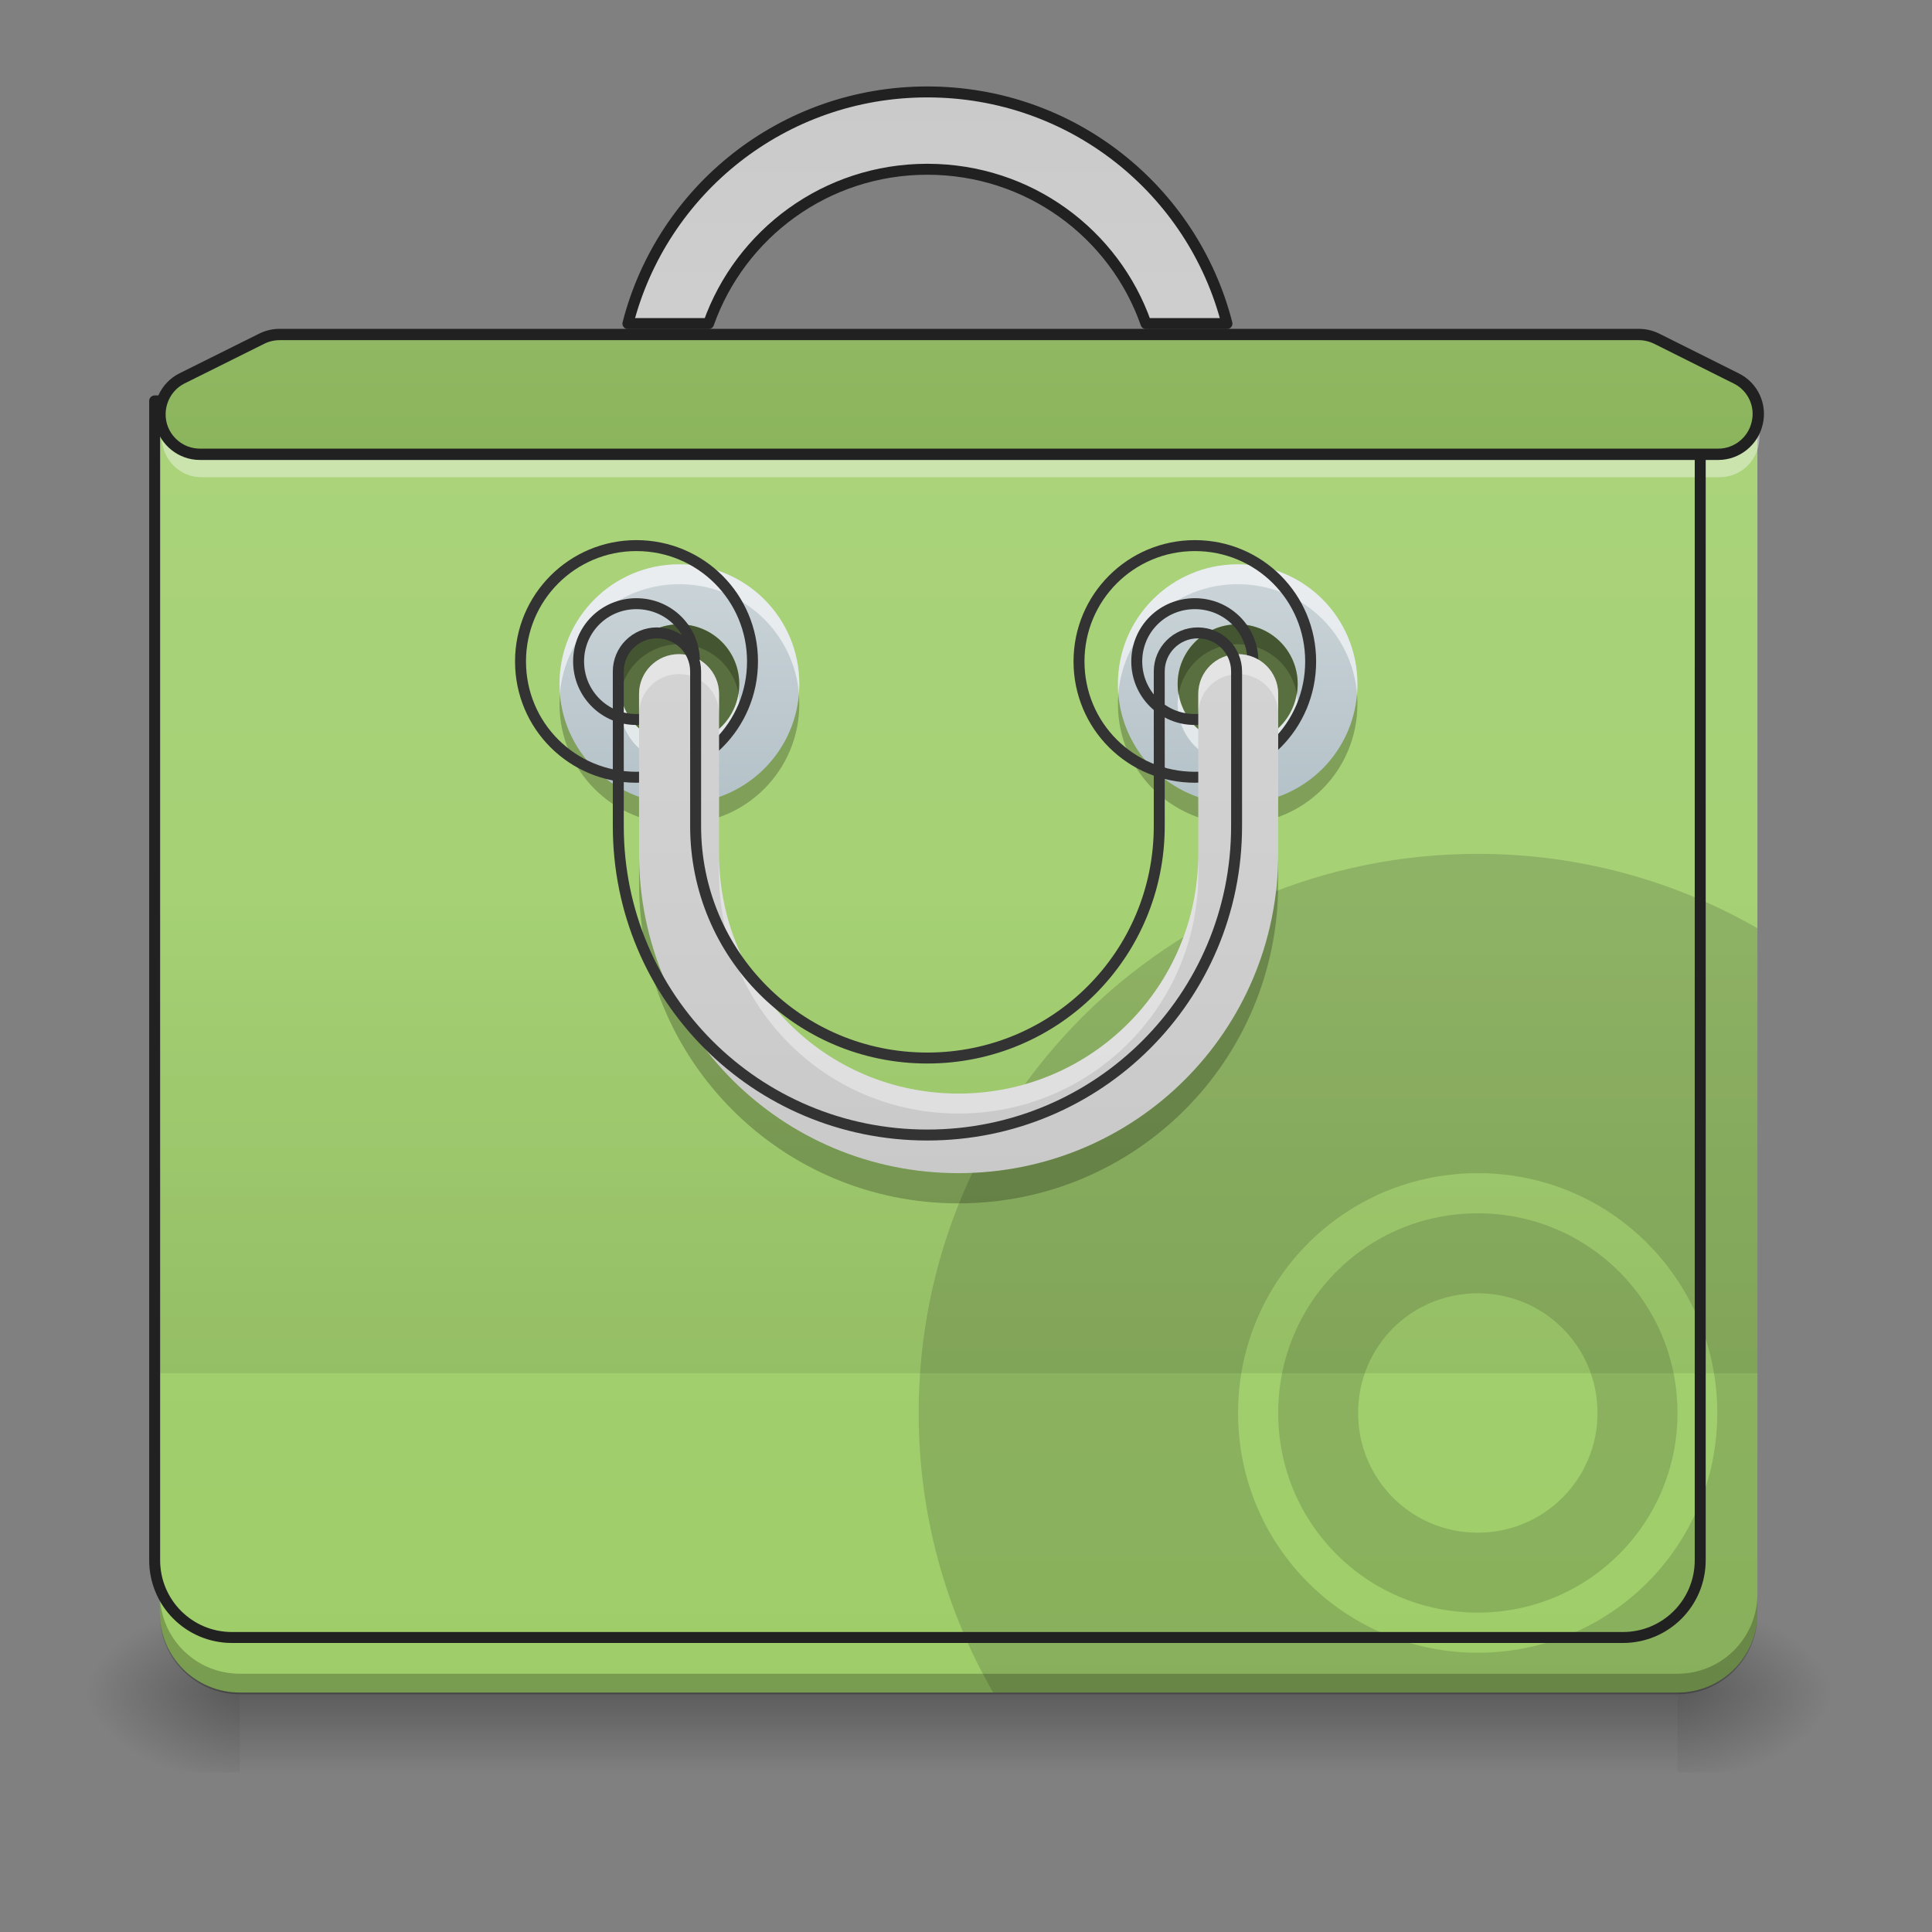 <?xml version="1.0" encoding="UTF-8"?>
<svg xmlns="http://www.w3.org/2000/svg" xmlns:xlink="http://www.w3.org/1999/xlink" width="22px" height="22px" viewBox="0 0 22 22" version="1.1">
<rect x="0" y="0" width="22" height="22" fill="#808080" stroke="none"/>
<defs>
<linearGradient id="linear0" gradientUnits="userSpaceOnUse" x1="254" y1="233.5" x2="254" y2="254.667" gradientTransform="matrix(0.043,0,0,0.043,-0,9.239)">
<stop offset="0" style="stop-color:rgb(0%,0%,0%);stop-opacity:0.275;"/>
<stop offset="1" style="stop-color:rgb(0%,0%,0%);stop-opacity:0;"/>
</linearGradient>
<radialGradient id="radial0" gradientUnits="userSpaceOnUse" cx="450.909" cy="189.579" fx="450.909" fy="189.579" r="21.167" gradientTransform="matrix(0,-0.054,-0.097,-0,37.204,43.722)">
<stop offset="0" style="stop-color:rgb(0%,0%,0%);stop-opacity:0.314;"/>
<stop offset="0.222" style="stop-color:rgb(0%,0%,0%);stop-opacity:0.275;"/>
<stop offset="1" style="stop-color:rgb(0%,0%,0%);stop-opacity:0;"/>
</radialGradient>
<radialGradient id="radial1" gradientUnits="userSpaceOnUse" cx="450.909" cy="189.579" fx="450.909" fy="189.579" r="21.167" gradientTransform="matrix(-0,0.054,0.097,0,-15.374,-5.175)">
<stop offset="0" style="stop-color:rgb(0%,0%,0%);stop-opacity:0.314;"/>
<stop offset="0.222" style="stop-color:rgb(0%,0%,0%);stop-opacity:0.275;"/>
<stop offset="1" style="stop-color:rgb(0%,0%,0%);stop-opacity:0;"/>
</radialGradient>
<radialGradient id="radial2" gradientUnits="userSpaceOnUse" cx="450.909" cy="189.579" fx="450.909" fy="189.579" r="21.167" gradientTransform="matrix(-0,-0.054,0.097,-0,-15.374,43.722)">
<stop offset="0" style="stop-color:rgb(0%,0%,0%);stop-opacity:0.314;"/>
<stop offset="0.222" style="stop-color:rgb(0%,0%,0%);stop-opacity:0.275;"/>
<stop offset="1" style="stop-color:rgb(0%,0%,0%);stop-opacity:0;"/>
</radialGradient>
<radialGradient id="radial3" gradientUnits="userSpaceOnUse" cx="450.909" cy="189.579" fx="450.909" fy="189.579" r="21.167" gradientTransform="matrix(0,0.054,-0.097,0,37.204,-5.175)">
<stop offset="0" style="stop-color:rgb(0%,0%,0%);stop-opacity:0.314;"/>
<stop offset="0.222" style="stop-color:rgb(0%,0%,0%);stop-opacity:0.275;"/>
<stop offset="1" style="stop-color:rgb(0%,0%,0%);stop-opacity:0;"/>
</radialGradient>
<linearGradient id="linear1" gradientUnits="userSpaceOnUse" x1="254" y1="-211" x2="254" y2="297" gradientTransform="matrix(0.043,0,0,0.043,0,9.239)">
<stop offset="0" style="stop-color:rgb(68.235%,83.529%,50.588%);stop-opacity:1;"/>
<stop offset="1" style="stop-color:rgb(61.176%,80%,39.608%);stop-opacity:1;"/>
</linearGradient>
<linearGradient id="linear2" gradientUnits="userSpaceOnUse" x1="254" y1="148.833" x2="254" y2="21.833" gradientTransform="matrix(0.043,0,0,0.043,0,9.239)">
<stop offset="0" style="stop-color:rgb(0%,0%,0%);stop-opacity:0.078;"/>
<stop offset="1" style="stop-color:rgb(0%,0%,0%);stop-opacity:0;"/>
</linearGradient>
<linearGradient id="linear3" gradientUnits="userSpaceOnUse" x1="359.833" y1="-73.417" x2="359.833" y2="11.25" gradientTransform="matrix(0.043,0,0,0.043,-0.914,9.125)">
<stop offset="0" style="stop-color:rgb(81.176%,84.706%,86.275%);stop-opacity:1;"/>
<stop offset="1" style="stop-color:rgb(69.02%,74.51%,77.255%);stop-opacity:1;"/>
</linearGradient>
<linearGradient id="linear4" gradientUnits="userSpaceOnUse" x1="359.833" y1="-73.417" x2="359.833" y2="11.25" gradientTransform="matrix(0.043,0,0,0.043,-7.272,9.125)">
<stop offset="0" style="stop-color:rgb(81.176%,84.706%,86.275%);stop-opacity:1;"/>
<stop offset="1" style="stop-color:rgb(69.02%,74.51%,77.255%);stop-opacity:1;"/>
</linearGradient>
<linearGradient id="linear5" gradientUnits="userSpaceOnUse" x1="960" y1="1855.118" x2="960" y2="15.118" gradientTransform="matrix(0.011,0,0,0.011,0,0)">
<stop offset="0" style="stop-color:rgb(74.118%,74.118%,74.118%);stop-opacity:1;"/>
<stop offset="1" style="stop-color:rgb(87.843%,87.843%,87.843%);stop-opacity:1;"/>
</linearGradient>
<linearGradient id="linear6" gradientUnits="userSpaceOnUse" x1="254" y1="-189.833" x2="254" y2="-84" gradientTransform="matrix(0.043,0,0,0.043,0,9.239)">
<stop offset="0" style="stop-color:rgb(68.235%,83.529%,50.588%);stop-opacity:1;"/>
<stop offset="1" style="stop-color:rgb(61.176%,80%,39.608%);stop-opacity:1;"/>
</linearGradient>
<linearGradient id="linear7" gradientUnits="userSpaceOnUse" x1="960" y1="1855.118" x2="960" y2="15.118" gradientTransform="matrix(1,0,0,-1,0,1270.235)">
<stop offset="0" style="stop-color:rgb(74.118%,74.118%,74.118%);stop-opacity:1;"/>
<stop offset="1" style="stop-color:rgb(87.843%,87.843%,87.843%);stop-opacity:1;"/>
</linearGradient>
</defs>
<g id="surface1">
<path style=" stroke:none;fill-rule:nonzero;fill:url(#linear0);" d="M 2.73 19.273 L 19.102 19.273 L 19.102 20.184 L 2.73 20.184 Z M 2.73 19.273 "/>
<path style=" stroke:none;fill-rule:nonzero;fill:url(#radial0);" d="M 19.102 19.273 L 20.922 19.273 L 20.922 18.363 L 19.102 18.363 Z M 19.102 19.273 "/>
<path style=" stroke:none;fill-rule:nonzero;fill:url(#radial1);" d="M 2.73 19.273 L 0.91 19.273 L 0.91 20.184 L 2.73 20.184 Z M 2.73 19.273 "/>
<path style=" stroke:none;fill-rule:nonzero;fill:url(#radial2);" d="M 2.73 19.273 L 0.91 19.273 L 0.91 18.363 L 2.73 18.363 Z M 2.73 19.273 "/>
<path style=" stroke:none;fill-rule:nonzero;fill:url(#radial3);" d="M 19.102 19.273 L 20.922 19.273 L 20.922 20.184 L 19.102 20.184 Z M 19.102 19.273 "/>
<path style=" stroke:none;fill-rule:nonzero;fill:url(#linear1);" d="M 1.82 4.719 L 1.82 18.363 C 1.82 18.867 2.227 19.273 2.73 19.273 L 19.102 19.273 C 19.605 19.273 20.012 18.867 20.012 18.363 L 20.012 4.719 Z M 1.82 4.719 "/>
<path style=" stroke:none;fill-rule:nonzero;fill:rgb(100%,100%,100%);fill-opacity:0.392;" d="M 1.863 4.832 C 1.773 5.109 1.969 5.434 2.297 5.434 L 19.578 5.434 C 19.91 5.434 20.105 5.109 20.012 4.832 C 19.953 5.008 19.797 5.148 19.578 5.148 L 2.297 5.148 C 2.082 5.148 1.922 5.008 1.863 4.832 Z M 1.863 4.832 "/>
<path style=" stroke:none;fill-rule:nonzero;fill:rgb(9.02%,9.02%,9.02%);fill-opacity:0.157;" d="M 16.828 9.723 C 13.301 9.723 10.461 12.562 10.461 16.09 C 10.461 17.25 10.77 18.336 11.309 19.273 L 19.102 19.273 C 19.605 19.273 20.012 18.867 20.012 18.363 L 20.012 10.57 C 19.074 10.031 17.988 9.723 16.828 9.723 Z M 16.828 13.359 C 18.34 13.359 19.555 14.578 19.555 16.09 C 19.555 17.602 18.34 18.82 16.828 18.82 C 15.316 18.82 14.098 17.602 14.098 16.09 C 14.098 14.578 15.316 13.359 16.828 13.359 Z M 16.828 13.816 C 15.566 13.816 14.555 14.828 14.555 16.09 C 14.555 17.348 15.566 18.363 16.828 18.363 C 18.086 18.363 19.102 17.348 19.102 16.09 C 19.102 14.828 18.086 13.816 16.828 13.816 Z M 16.828 14.727 C 17.582 14.727 18.191 15.332 18.191 16.09 C 18.191 16.844 17.582 17.453 16.828 17.453 C 16.07 17.453 15.465 16.844 15.465 16.09 C 15.465 15.332 16.07 14.727 16.828 14.727 Z M 16.828 14.727 "/>
<path style=" stroke:none;fill-rule:nonzero;fill:url(#linear2);" d="M 1.82 10.176 L 20.012 10.176 L 20.012 15.637 L 1.82 15.637 Z M 1.82 10.176 "/>
<path style=" stroke:none;fill-rule:nonzero;fill:url(#linear3);" d="M 14.094 6.426 C 13.34 6.426 12.73 7.035 12.73 7.789 C 12.73 8.547 13.34 9.152 14.094 9.152 C 14.852 9.152 15.457 8.547 15.457 7.789 C 15.457 7.035 14.852 6.426 14.094 6.426 Z M 14.094 7.109 C 14.473 7.109 14.777 7.41 14.777 7.789 C 14.777 8.168 14.473 8.473 14.094 8.473 C 13.715 8.473 13.41 8.168 13.41 7.789 C 13.41 7.41 13.715 7.109 14.094 7.109 Z M 14.094 7.109 "/>
<path style=" stroke:none;fill-rule:nonzero;fill:rgb(0%,0%,0%);fill-opacity:0.471;" d="M 14.094 7.109 C 14.473 7.109 14.777 7.414 14.777 7.789 C 14.777 8.168 14.473 8.473 14.094 8.473 C 13.719 8.473 13.41 8.168 13.41 7.789 C 13.41 7.414 13.719 7.109 14.094 7.109 Z M 14.094 7.109 "/>
<path style=" stroke:none;fill-rule:nonzero;fill:rgb(100%,100%,100%);fill-opacity:0.588;" d="M 14.094 6.426 C 13.34 6.426 12.73 7.035 12.73 7.789 C 12.73 7.828 12.73 7.867 12.734 7.902 C 12.793 7.199 13.375 6.652 14.094 6.652 C 14.812 6.652 15.395 7.199 15.453 7.902 C 15.457 7.867 15.457 7.828 15.457 7.789 C 15.457 7.035 14.852 6.426 14.094 6.426 Z M 13.422 7.902 C 13.414 7.941 13.41 7.977 13.41 8.016 C 13.41 8.395 13.715 8.699 14.094 8.699 C 14.473 8.699 14.777 8.395 14.777 8.016 C 14.777 7.977 14.773 7.941 14.766 7.902 C 14.711 8.227 14.434 8.473 14.094 8.473 C 13.754 8.473 13.477 8.227 13.422 7.902 Z M 13.422 7.902 "/>
<path style=" stroke:none;fill-rule:nonzero;fill:rgb(0%,0%,0%);fill-opacity:0.235;" d="M 14.094 9.383 C 13.34 9.383 12.73 8.773 12.73 8.016 C 12.73 7.98 12.73 7.941 12.734 7.902 C 12.793 8.605 13.375 9.152 14.094 9.152 C 14.812 9.152 15.395 8.605 15.453 7.902 C 15.457 7.941 15.457 7.98 15.457 8.016 C 15.457 8.773 14.852 9.383 14.094 9.383 Z M 13.422 7.902 C 13.414 7.867 13.41 7.828 13.41 7.789 C 13.41 7.41 13.715 7.109 14.094 7.109 C 14.473 7.109 14.777 7.41 14.777 7.789 C 14.777 7.828 14.773 7.867 14.766 7.902 C 14.711 7.578 14.434 7.336 14.094 7.336 C 13.754 7.336 13.477 7.578 13.422 7.902 Z M 13.422 7.902 "/>
<path style="fill:none;stroke-width:11.339;stroke-linecap:round;stroke-linejoin:round;stroke:rgb(20%,20%,20%);stroke-opacity:1;stroke-miterlimit:4;" d="M 1319.981 575.165 C 1253.674 575.165 1200.078 628.76 1200.078 695.068 C 1200.078 761.718 1253.674 814.97 1319.981 814.97 C 1386.632 814.97 1439.883 761.718 1439.883 695.068 C 1439.883 628.76 1386.632 575.165 1319.981 575.165 Z M 1319.981 635.288 C 1353.306 635.288 1380.104 661.742 1380.104 695.068 C 1380.104 728.393 1353.306 755.191 1319.981 755.191 C 1286.655 755.191 1259.858 728.393 1259.858 695.068 C 1259.858 661.742 1286.655 635.288 1319.981 635.288 Z M 1319.981 635.288 " transform="matrix(0.011,0,0,0.011,-0.914,-0.114)"/>
<path style=" stroke:none;fill-rule:nonzero;fill:url(#linear4);" d="M 7.734 6.426 C 6.98 6.426 6.371 7.035 6.371 7.789 C 6.371 8.547 6.98 9.152 7.734 9.152 C 8.492 9.152 9.102 8.547 9.102 7.789 C 9.102 7.035 8.492 6.426 7.734 6.426 Z M 7.734 7.109 C 8.113 7.109 8.418 7.41 8.418 7.789 C 8.418 8.168 8.113 8.473 7.734 8.473 C 7.359 8.473 7.055 8.168 7.055 7.789 C 7.055 7.41 7.359 7.109 7.734 7.109 Z M 7.734 7.109 "/>
<path style=" stroke:none;fill-rule:nonzero;fill:rgb(0%,0%,0%);fill-opacity:0.471;" d="M 7.734 7.109 C 8.113 7.109 8.418 7.414 8.418 7.789 C 8.418 8.168 8.113 8.473 7.734 8.473 C 7.359 8.473 7.055 8.168 7.055 7.789 C 7.055 7.414 7.359 7.109 7.734 7.109 Z M 7.734 7.109 "/>
<path style=" stroke:none;fill-rule:nonzero;fill:rgb(100%,100%,100%);fill-opacity:0.588;" d="M 7.734 6.426 C 6.98 6.426 6.371 7.035 6.371 7.789 C 6.371 7.828 6.375 7.867 6.375 7.902 C 6.434 7.199 7.02 6.652 7.734 6.652 C 8.453 6.652 9.039 7.199 9.098 7.902 C 9.098 7.867 9.102 7.828 9.102 7.789 C 9.102 7.035 8.492 6.426 7.734 6.426 Z M 7.062 7.902 C 7.059 7.941 7.055 7.977 7.055 8.016 C 7.055 8.395 7.359 8.699 7.734 8.699 C 8.113 8.699 8.418 8.395 8.418 8.016 C 8.418 7.977 8.414 7.941 8.41 7.902 C 8.355 8.227 8.074 8.473 7.734 8.473 C 7.398 8.473 7.117 8.227 7.062 7.902 Z M 7.062 7.902 "/>
<path style=" stroke:none;fill-rule:nonzero;fill:rgb(0%,0%,0%);fill-opacity:0.235;" d="M 7.734 9.383 C 6.98 9.383 6.371 8.773 6.371 8.016 C 6.371 7.98 6.375 7.941 6.375 7.902 C 6.434 8.605 7.02 9.152 7.734 9.152 C 8.453 9.152 9.039 8.605 9.098 7.902 C 9.098 7.941 9.102 7.98 9.102 8.016 C 9.102 8.773 8.492 9.383 7.734 9.383 Z M 7.062 7.902 C 7.059 7.867 7.055 7.828 7.055 7.789 C 7.055 7.41 7.359 7.109 7.734 7.109 C 8.113 7.109 8.418 7.41 8.418 7.789 C 8.418 7.828 8.414 7.867 8.41 7.902 C 8.355 7.578 8.074 7.336 7.734 7.336 C 7.398 7.336 7.117 7.578 7.062 7.902 Z M 7.062 7.902 "/>
<path style="fill:none;stroke-width:11.339;stroke-linecap:round;stroke-linejoin:round;stroke:rgb(20%,20%,20%);stroke-opacity:1;stroke-miterlimit:4;" d="M 1319.836 575.165 C 1253.529 575.165 1199.933 628.76 1199.933 695.068 C 1199.933 761.718 1253.529 814.97 1319.836 814.97 C 1386.487 814.97 1440.082 761.718 1440.082 695.068 C 1440.082 628.76 1386.487 575.165 1319.836 575.165 Z M 1319.836 635.288 C 1353.161 635.288 1379.959 661.742 1379.959 695.068 C 1379.959 728.393 1353.161 755.191 1319.836 755.191 C 1286.854 755.191 1260.056 728.393 1260.056 695.068 C 1260.056 661.742 1286.854 635.288 1319.836 635.288 Z M 1319.836 635.288 " transform="matrix(0.011,0,0,0.011,-7.272,-0.114)"/>
<path style=" stroke:none;fill-rule:nonzero;fill:url(#linear5);" d="M 7.73 7.449 C 7.48 7.449 7.277 7.652 7.277 7.902 L 7.277 9.723 C 7.277 11.738 8.898 13.359 10.914 13.359 C 12.93 13.359 14.555 11.738 14.555 9.723 L 14.555 7.902 C 14.555 7.652 14.352 7.449 14.098 7.449 C 13.848 7.449 13.645 7.652 13.645 7.902 L 13.645 9.723 C 13.645 11.234 12.426 12.453 10.914 12.453 C 9.402 12.453 8.188 11.234 8.188 9.723 L 8.188 7.902 C 8.188 7.652 7.984 7.449 7.73 7.449 Z M 7.73 7.449 "/>
<path style=" stroke:none;fill-rule:nonzero;fill:rgb(100%,100%,100%);fill-opacity:0.392;" d="M 7.73 7.449 C 7.48 7.449 7.277 7.652 7.277 7.902 L 7.277 8.129 C 7.277 7.879 7.48 7.676 7.73 7.676 C 7.984 7.676 8.188 7.879 8.188 8.129 L 8.188 7.902 C 8.188 7.652 7.984 7.449 7.73 7.449 Z M 14.098 7.449 C 13.848 7.449 13.645 7.652 13.645 7.902 L 13.645 8.129 C 13.645 7.879 13.848 7.676 14.098 7.676 C 14.352 7.676 14.555 7.879 14.555 8.129 L 14.555 7.902 C 14.555 7.652 14.352 7.449 14.098 7.449 Z M 8.188 9.723 L 8.188 9.949 C 8.188 11.461 9.402 12.68 10.914 12.68 C 12.426 12.68 13.645 11.461 13.645 9.949 L 13.645 9.723 C 13.645 11.234 12.426 12.453 10.914 12.453 C 9.402 12.453 8.188 11.234 8.188 9.723 Z M 8.188 9.723 "/>
<path style=" stroke:none;fill-rule:nonzero;fill:rgb(0%,0%,0%);fill-opacity:0.235;" d="M 7.277 9.723 L 7.277 10.062 C 7.277 12.078 8.898 13.703 10.914 13.703 C 12.93 13.703 14.555 12.078 14.555 10.062 L 14.555 9.723 C 14.555 11.738 12.93 13.359 10.914 13.359 C 8.898 13.359 7.277 11.738 7.277 9.723 Z M 7.277 9.723 "/>
<path style="fill:none;stroke-width:11.339;stroke-linecap:round;stroke-linejoin:round;stroke:rgb(20%,20%,20%);stroke-opacity:1;stroke-miterlimit:4;" d="M 679.906 655.17 C 657.919 655.17 640.053 673.035 640.053 695.023 L 640.053 855.122 C 640.053 1032.4 782.631 1174.977 959.908 1174.977 C 1137.186 1174.977 1280.107 1032.4 1280.107 855.122 L 1280.107 695.023 C 1280.107 673.035 1262.242 655.17 1239.91 655.17 C 1217.922 655.17 1200.057 673.035 1200.057 695.023 L 1200.057 855.122 C 1200.057 988.08 1092.866 1095.271 959.908 1095.271 C 826.95 1095.271 720.103 988.08 720.103 855.122 L 720.103 695.023 C 720.103 673.035 702.238 655.17 679.906 655.17 Z M 679.906 655.17 " transform="matrix(0.011,0,0,0.011,0,0)"/>
<path style="fill:none;stroke-width:11.339;stroke-linecap:round;stroke-linejoin:round;stroke:rgb(12.941%,12.941%,12.941%);stroke-opacity:1;stroke-miterlimit:4;" d="M 160.099 415.021 L 160.099 1615.078 C 160.099 1659.398 195.83 1695.128 240.149 1695.128 L 1680.011 1695.128 C 1724.331 1695.128 1760.061 1659.398 1760.061 1615.078 L 1760.061 415.021 Z M 160.099 415.021 " transform="matrix(0.011,0,0,0.011,0,0)"/>
<path style=" stroke:none;fill-rule:nonzero;fill:url(#linear6);" d="M 3.184 3.812 C 3.113 3.812 3.043 3.828 2.98 3.859 L 2.07 4.312 C 1.883 4.406 1.785 4.621 1.832 4.824 C 1.879 5.027 2.062 5.176 2.273 5.176 L 19.555 5.176 C 19.766 5.176 19.949 5.027 19.996 4.824 C 20.047 4.621 19.949 4.406 19.758 4.312 L 18.852 3.859 C 18.785 3.828 18.719 3.812 18.648 3.812 Z M 3.184 3.812 "/>
<path style="fill-rule:nonzero;fill:rgb(0%,0%,0%);fill-opacity:0.118;stroke-width:3;stroke-linecap:round;stroke-linejoin:round;stroke:rgb(12.941%,12.941%,12.941%);stroke-opacity:1;stroke-miterlimit:4;" d="M 74.084 -126.281 C 72.448 -126.281 70.811 -125.918 69.357 -125.19 L 48.177 -114.646 C 43.814 -112.464 41.541 -107.465 42.632 -102.738 C 43.723 -98.011 47.995 -94.557 52.904 -94.557 L 455.047 -94.557 C 459.956 -94.557 464.228 -98.011 465.319 -102.738 C 466.501 -107.465 464.228 -112.464 459.774 -114.646 L 438.685 -125.19 C 437.14 -125.918 435.595 -126.281 433.959 -126.281 Z M 74.084 -126.281 " transform="matrix(0.043,0,0,0.043,0,9.239)"/>
<path style=" stroke:none;fill-rule:nonzero;fill:rgb(0%,0%,0%);fill-opacity:0.235;" d="M 1.82 18.148 L 1.82 18.383 C 1.82 18.887 2.227 19.293 2.73 19.293 L 19.102 19.293 C 19.605 19.293 20.012 18.887 20.012 18.383 L 20.012 18.148 C 20.012 18.652 19.605 19.059 19.102 19.059 L 2.73 19.059 C 2.227 19.059 1.82 18.652 1.82 18.148 Z M 1.82 18.148 "/>
<path style="fill-rule:nonzero;fill:url(#linear7);stroke-width:11.339;stroke-linecap:round;stroke-linejoin:round;stroke:rgb(12.941%,12.941%,12.941%);stroke-opacity:1;stroke-miterlimit:4;" d="M 959.908 95.166 C 810.46 95.166 685.403 196.86 650.017 334.972 L 733.502 334.972 C 766.484 241.867 855.122 175.216 959.908 175.216 C 1065.038 175.216 1153.677 241.867 1186.315 334.972 L 1270.144 334.972 C 1234.757 196.86 1109.701 95.166 959.908 95.166 Z M 959.908 95.166 " transform="matrix(0.011,0,0,0.011,0,0)"/>
</g>
</svg>
